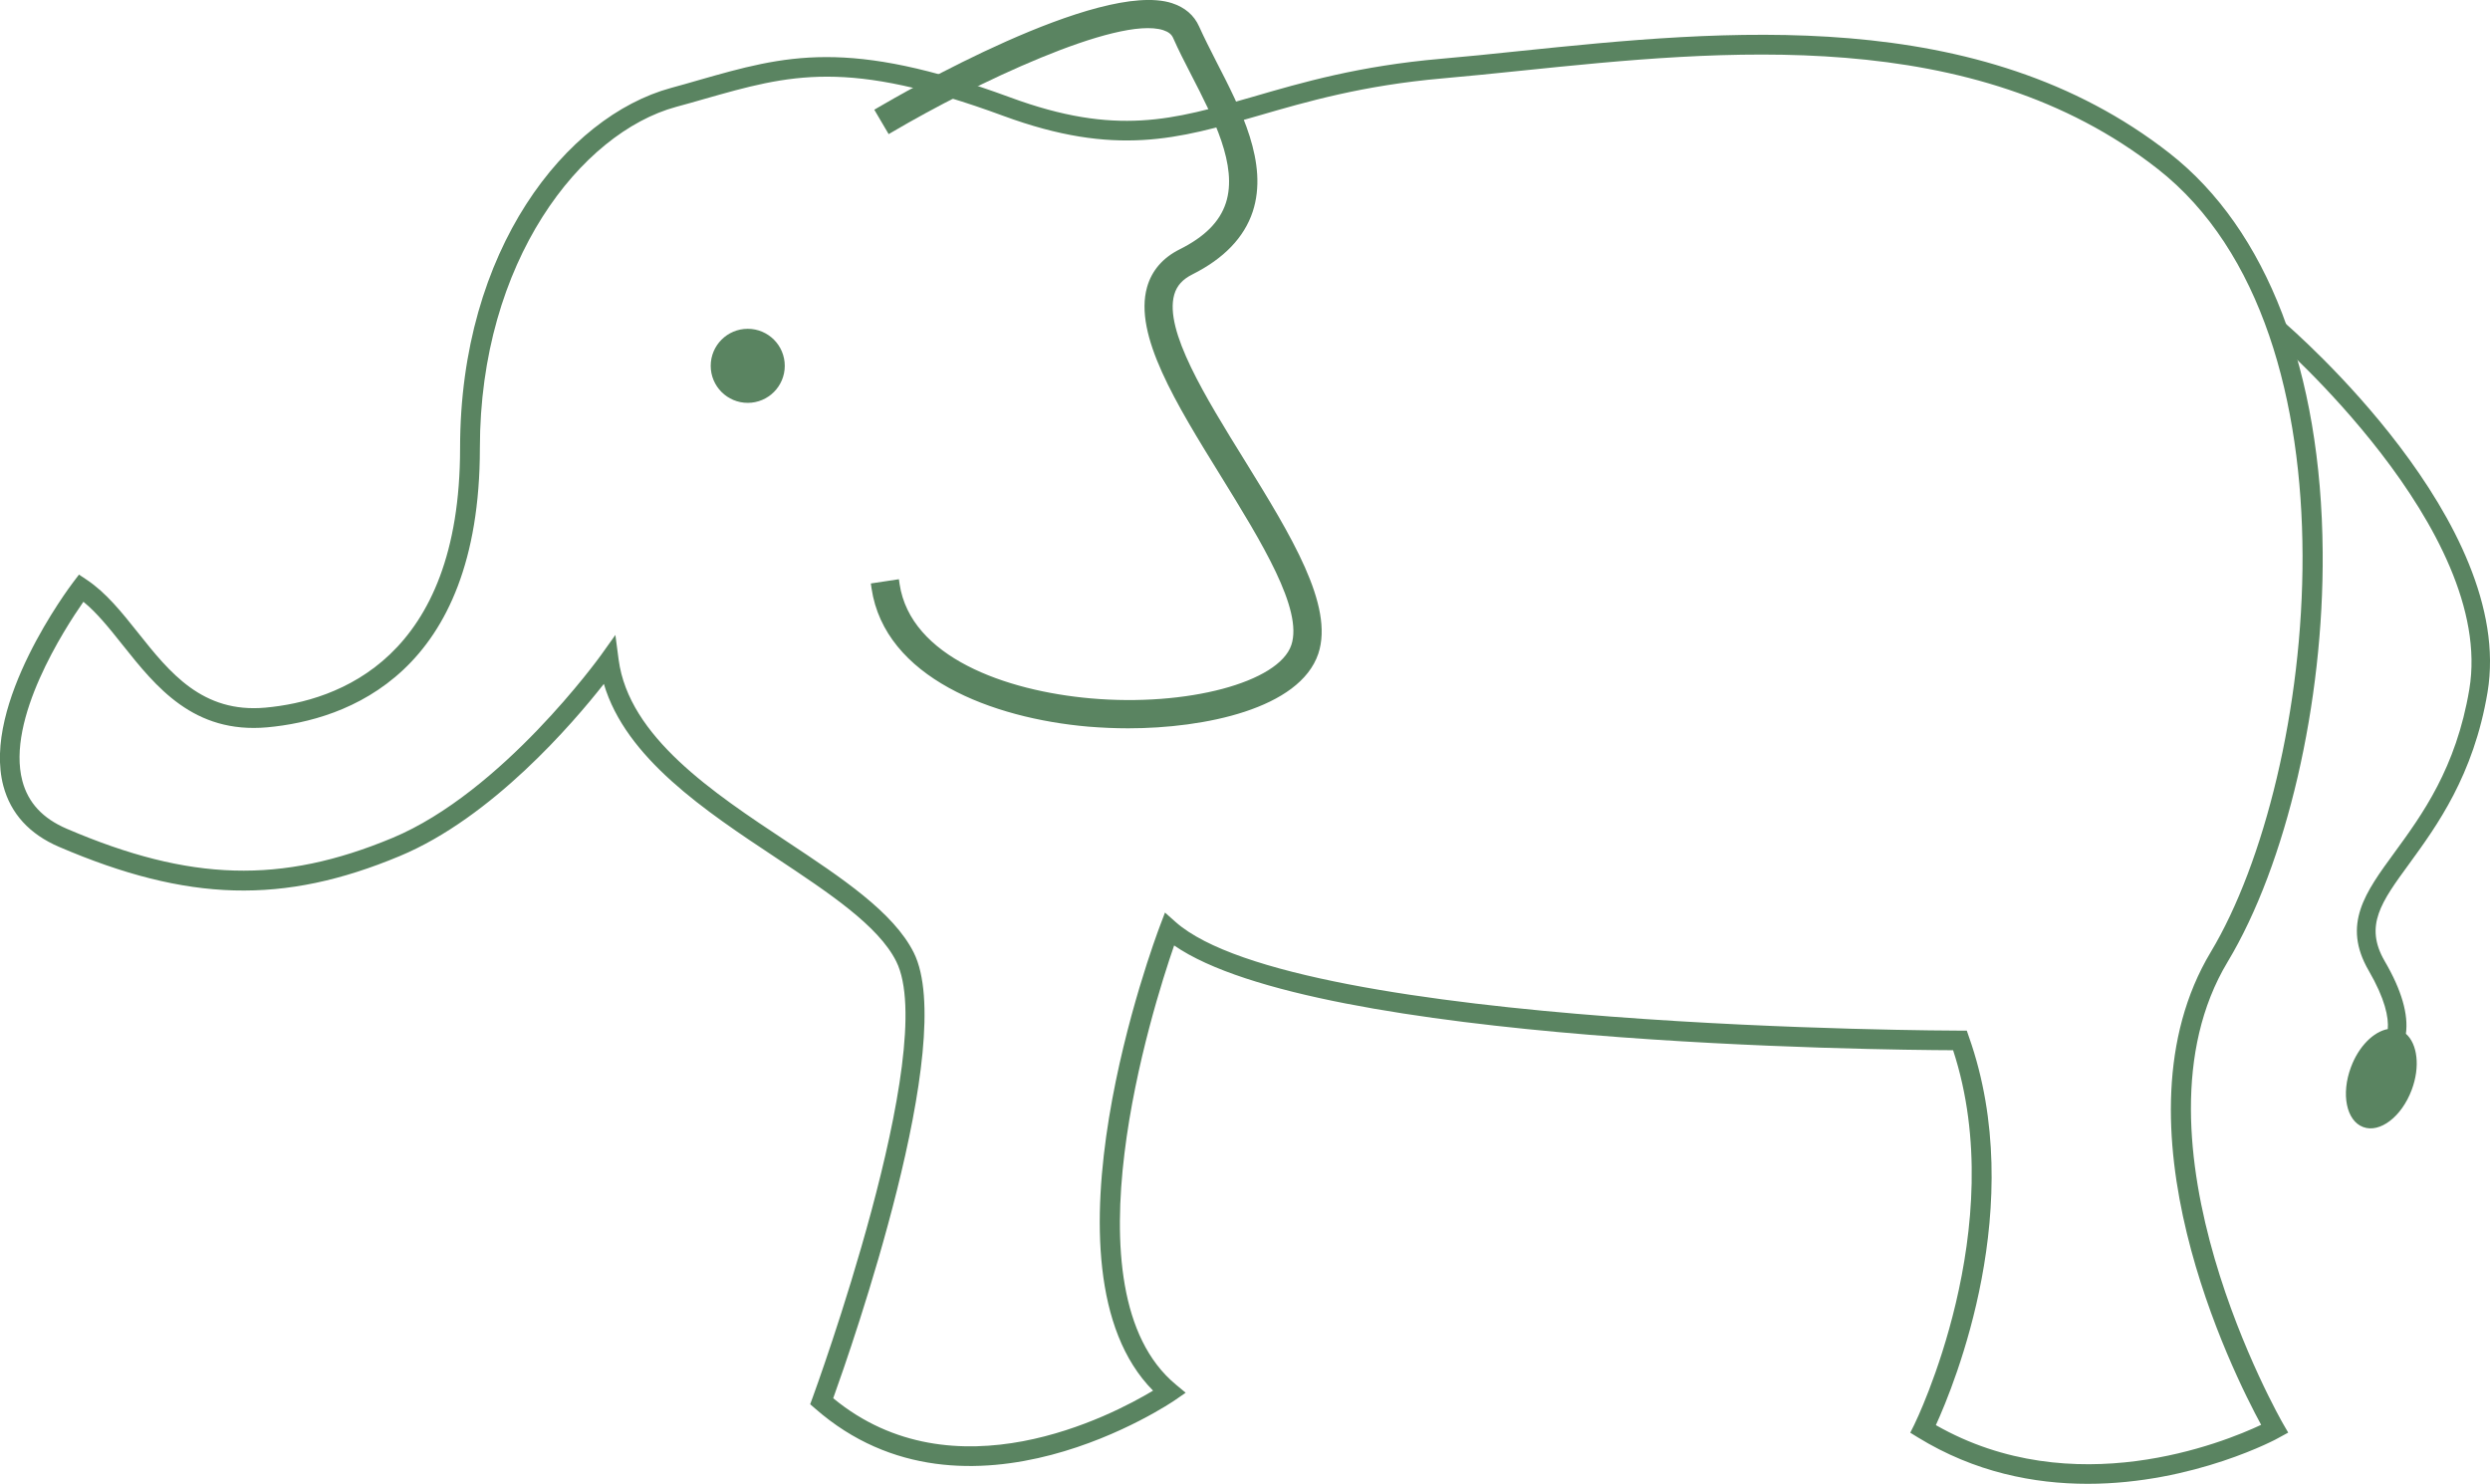 <?xml version="1.0" encoding="utf-8"?>
<!-- Generator: Adobe Illustrator 22.1.0, SVG Export Plug-In . SVG Version: 6.00 Build 0)  -->
<svg version="1.1" id="Layer_1" xmlns="http://www.w3.org/2000/svg" xmlns:xlink="http://www.w3.org/1999/xlink" x="0px" y="0px"
	 viewBox="0 0 252.85 150.68" style="enable-background:new 0 0 252.85 150.68;" xml:space="preserve">
<style type="text/css">
	.st0{fill:#5A8461;}
	.st1{display:none;}
</style>
<g id="illu">
	<g>
		<path class="st0" d="M211.99,150.68c-5.45,0-11.46-1.17-17.23-4.71l-0.78-0.48l0.41-0.82c0.1-0.2,9.83-20.04,3.94-38.02
			c-7.48-0.03-64.61-0.6-79.1-10.64c-2.22,6.42-11.29,35.06,0.16,44.58l1.01,0.84l-1.08,0.75c-0.21,0.15-21.09,14.39-36.53,0.87
			l-0.52-0.45l0.24-0.65c0.13-0.35,12.96-35.41,8.5-44.32c-1.81-3.63-6.86-6.97-12.19-10.51c-7.19-4.77-15.27-10.12-17.5-17.67
			c-3.13,3.99-11.35,13.58-20.72,17.48C28.78,91.87,19.08,91.61,6,86c-3.01-1.29-4.91-3.38-5.66-6.19
			c-2.2-8.34,6.73-20.21,7.11-20.71l0.57-0.75l0.78,0.52c1.98,1.32,3.56,3.3,5.23,5.4c3.2,4.02,6.51,8.17,12.92,7.59
			c7.38-0.67,19.77-4.99,19.77-26.36c0-20.18,10.77-33.67,21.42-36.57c0.97-0.26,1.9-0.53,2.8-0.79c8.8-2.51,15.16-4.32,31.64,1.75
			c10.77,3.97,16.57,2.28,24.61-0.05c5.08-1.48,10.83-3.15,19.13-3.87c2.54-0.22,5.19-0.49,7.94-0.78
			c20.8-2.14,46.68-4.79,66.06,10.38c9.88,7.74,15.4,22.12,15.54,40.49c0.12,15.33-3.67,31.67-9.66,41.63
			c-10.85,18.08,5.48,46.63,5.65,46.91l0.51,0.88l-0.9,0.49C231.35,146.07,222.78,150.68,211.99,150.68z M196.58,144.72
			c13.97,7.98,29.21,1.77,33.03-0.03c-2.85-5.24-15.56-30.61-5.11-48.02c10.8-17.99,15.84-62.89-5.4-79.52
			c-18.75-14.68-44.19-12.07-64.63-9.97c-2.75,0.28-5.42,0.56-7.97,0.78c-8.1,0.71-13.76,2.35-18.75,3.8
			c-8.08,2.35-14.47,4.2-25.86,0.01c-15.86-5.85-21.65-4.2-30.4-1.71c-0.91,0.26-1.84,0.53-2.82,0.79
			c-9.67,2.63-19.94,15.67-19.94,34.65c0,22.96-13.53,27.62-21.59,28.36c-7.49,0.67-11.3-4.11-14.67-8.34
			c-1.33-1.67-2.6-3.27-4-4.41c-1.92,2.75-7.85,11.93-6.2,18.19c0.59,2.22,2.06,3.81,4.51,4.86c12.52,5.37,21.78,5.63,33.05,0.94
			c11.18-4.65,21.09-18.42,21.19-18.56l1.47-2.06l0.33,2.51c1.05,7.84,9.57,13.49,17.09,18.47c5.57,3.69,10.82,7.17,12.88,11.28
			c4.53,9.07-6.35,40.16-8.18,45.25c12.28,10.13,28.25,1.77,32.48-0.77c-12.31-12.42,0.15-45.75,0.7-47.2l0.51-1.35l1.08,0.96
			c12.31,10.9,78.96,11.03,79.63,11.03h0.71l0.23,0.67C205.96,122.37,198.47,140.58,196.58,144.72z"/>
		<g>
			<path class="st0" d="M114.57,73.46c-1.35,0-2.7-0.06-4.02-0.17c-9.56-0.83-20.25-4.84-21.56-13.63l1.86-0.28
				c1.16,7.7,11.02,11.26,19.87,12.03c10.16,0.89,19.52-1.71,20.88-5.76c1.28-3.83-3.04-10.82-7.21-17.57
				c-4.5-7.28-8.75-14.16-7.44-18.79c0.44-1.55,1.47-2.74,3.07-3.54c2.65-1.32,4.26-2.95,4.92-4.98c1.3-3.98-1.27-8.98-3.54-13.39
				c-0.67-1.3-1.3-2.53-1.82-3.7c-0.23-0.53-0.65-0.87-1.32-1.09C112.81,0.85,96.3,9.47,90.4,12.94l-0.95-1.62
				c0.9-0.53,22.03-12.89,29.39-10.52c1.18,0.38,2.01,1.09,2.46,2.11c0.5,1.12,1.12,2.33,1.77,3.6c2.44,4.74,5.2,10.11,3.65,14.83
				c-0.82,2.49-2.79,4.54-5.87,6.08c-1.13,0.56-1.81,1.34-2.11,2.37c-1.09,3.83,3.14,10.67,7.23,17.28
				c4.6,7.45,8.95,14.49,7.4,19.16C131.73,71.16,123.1,73.46,114.57,73.46z"/>
			<path class="st0" d="M114.57,73.96c-1.33,0-2.69-0.06-4.06-0.17c-9.76-0.85-20.66-4.98-22.01-14.05l-0.07-0.49l2.85-0.43
				l0.07,0.49c1.12,7.41,10.76,10.85,19.42,11.61c9.76,0.86,19.09-1.63,20.36-5.42c1.21-3.6-3.04-10.48-7.15-17.14
				c-4.57-7.39-8.87-14.36-7.5-19.2c0.48-1.69,1.6-2.99,3.33-3.85c2.52-1.26,4.05-2.79,4.67-4.69c1.24-3.79-1.28-8.68-3.51-13.01
				c-0.73-1.41-1.32-2.58-1.83-3.73c-0.17-0.4-0.48-0.64-1.02-0.82c-4.68-1.49-19.33,5.53-27.45,10.31l-0.43,0.25l-1.46-2.48
				l0.43-0.25c2.27-1.33,22.36-12.96,29.8-10.57c1.32,0.43,2.25,1.23,2.76,2.38c0.49,1.09,1.09,2.27,1.73,3.53
				c2.51,4.87,5.32,10.34,3.71,15.26c-0.87,2.63-2.93,4.77-6.12,6.37c-1,0.5-1.59,1.15-1.85,2.06c-1.03,3.62,3.14,10.36,7.18,16.88
				c4.67,7.57,9.07,14.69,7.45,19.58C131.98,71.98,122.3,73.96,114.57,73.96z M89.57,60.08c1.59,8.15,11.83,11.92,21.02,12.71
				c1.34,0.11,2.68,0.17,3.98,0.17c7.98,0,16.74-2.13,18.33-6.89c1.48-4.44-2.8-11.38-7.34-18.72c-4.16-6.72-8.45-13.66-7.3-17.7
				c0.35-1.19,1.12-2.06,2.37-2.68c2.95-1.47,4.84-3.42,5.62-5.79c1.49-4.53-1.23-9.8-3.62-14.44c-0.67-1.31-1.28-2.51-1.78-3.62
				c-0.39-0.89-1.12-1.5-2.16-1.84c-5.62-1.81-20.87,5.75-28.55,10.22l0.45,0.76c3.07-1.76,21.58-12.13,27.83-10.15
				c0.81,0.27,1.34,0.71,1.63,1.37c0.5,1.12,1.09,2.28,1.81,3.67c2.31,4.5,4.94,9.59,3.57,13.77c-0.7,2.16-2.4,3.89-5.17,5.27
				c-1.47,0.73-2.41,1.82-2.81,3.23c-1.25,4.42,2.94,11.21,7.38,18.39c4.24,6.86,8.61,13.94,7.26,17.99
				c-1.46,4.34-10.86,7.02-21.4,6.1c-8.85-0.77-18.7-4.32-20.23-11.96L89.57,60.08z"/>
		</g>
		<circle class="st0" cx="75.93" cy="37.15" r="3.76"/>
		<path class="st0" d="M252.6,70.3c2.87-17.23-19.76-36.8-20.72-37.62l-1.22,1.43c0.23,0.2,22.79,19.7,20.09,35.89
			c-1.34,8.01-4.81,12.75-7.59,16.56c-2.99,4.09-5.35,7.31-2.63,12c1.67,2.88,2.04,4.75,1.94,5.94c-1.43,0.26-2.95,1.74-3.74,3.87
			c-1.02,2.72-0.47,5.45,1.24,6.08c1.7,0.64,3.91-1.05,4.93-3.78c0.88-2.34,0.58-4.67-0.59-5.69c0.27-1.96-0.43-4.43-2.15-7.37
			c-2.1-3.62-0.36-6,2.52-9.94C247.42,83.9,251.19,78.75,252.6,70.3z"/>
	</g>
</g>
</svg>
